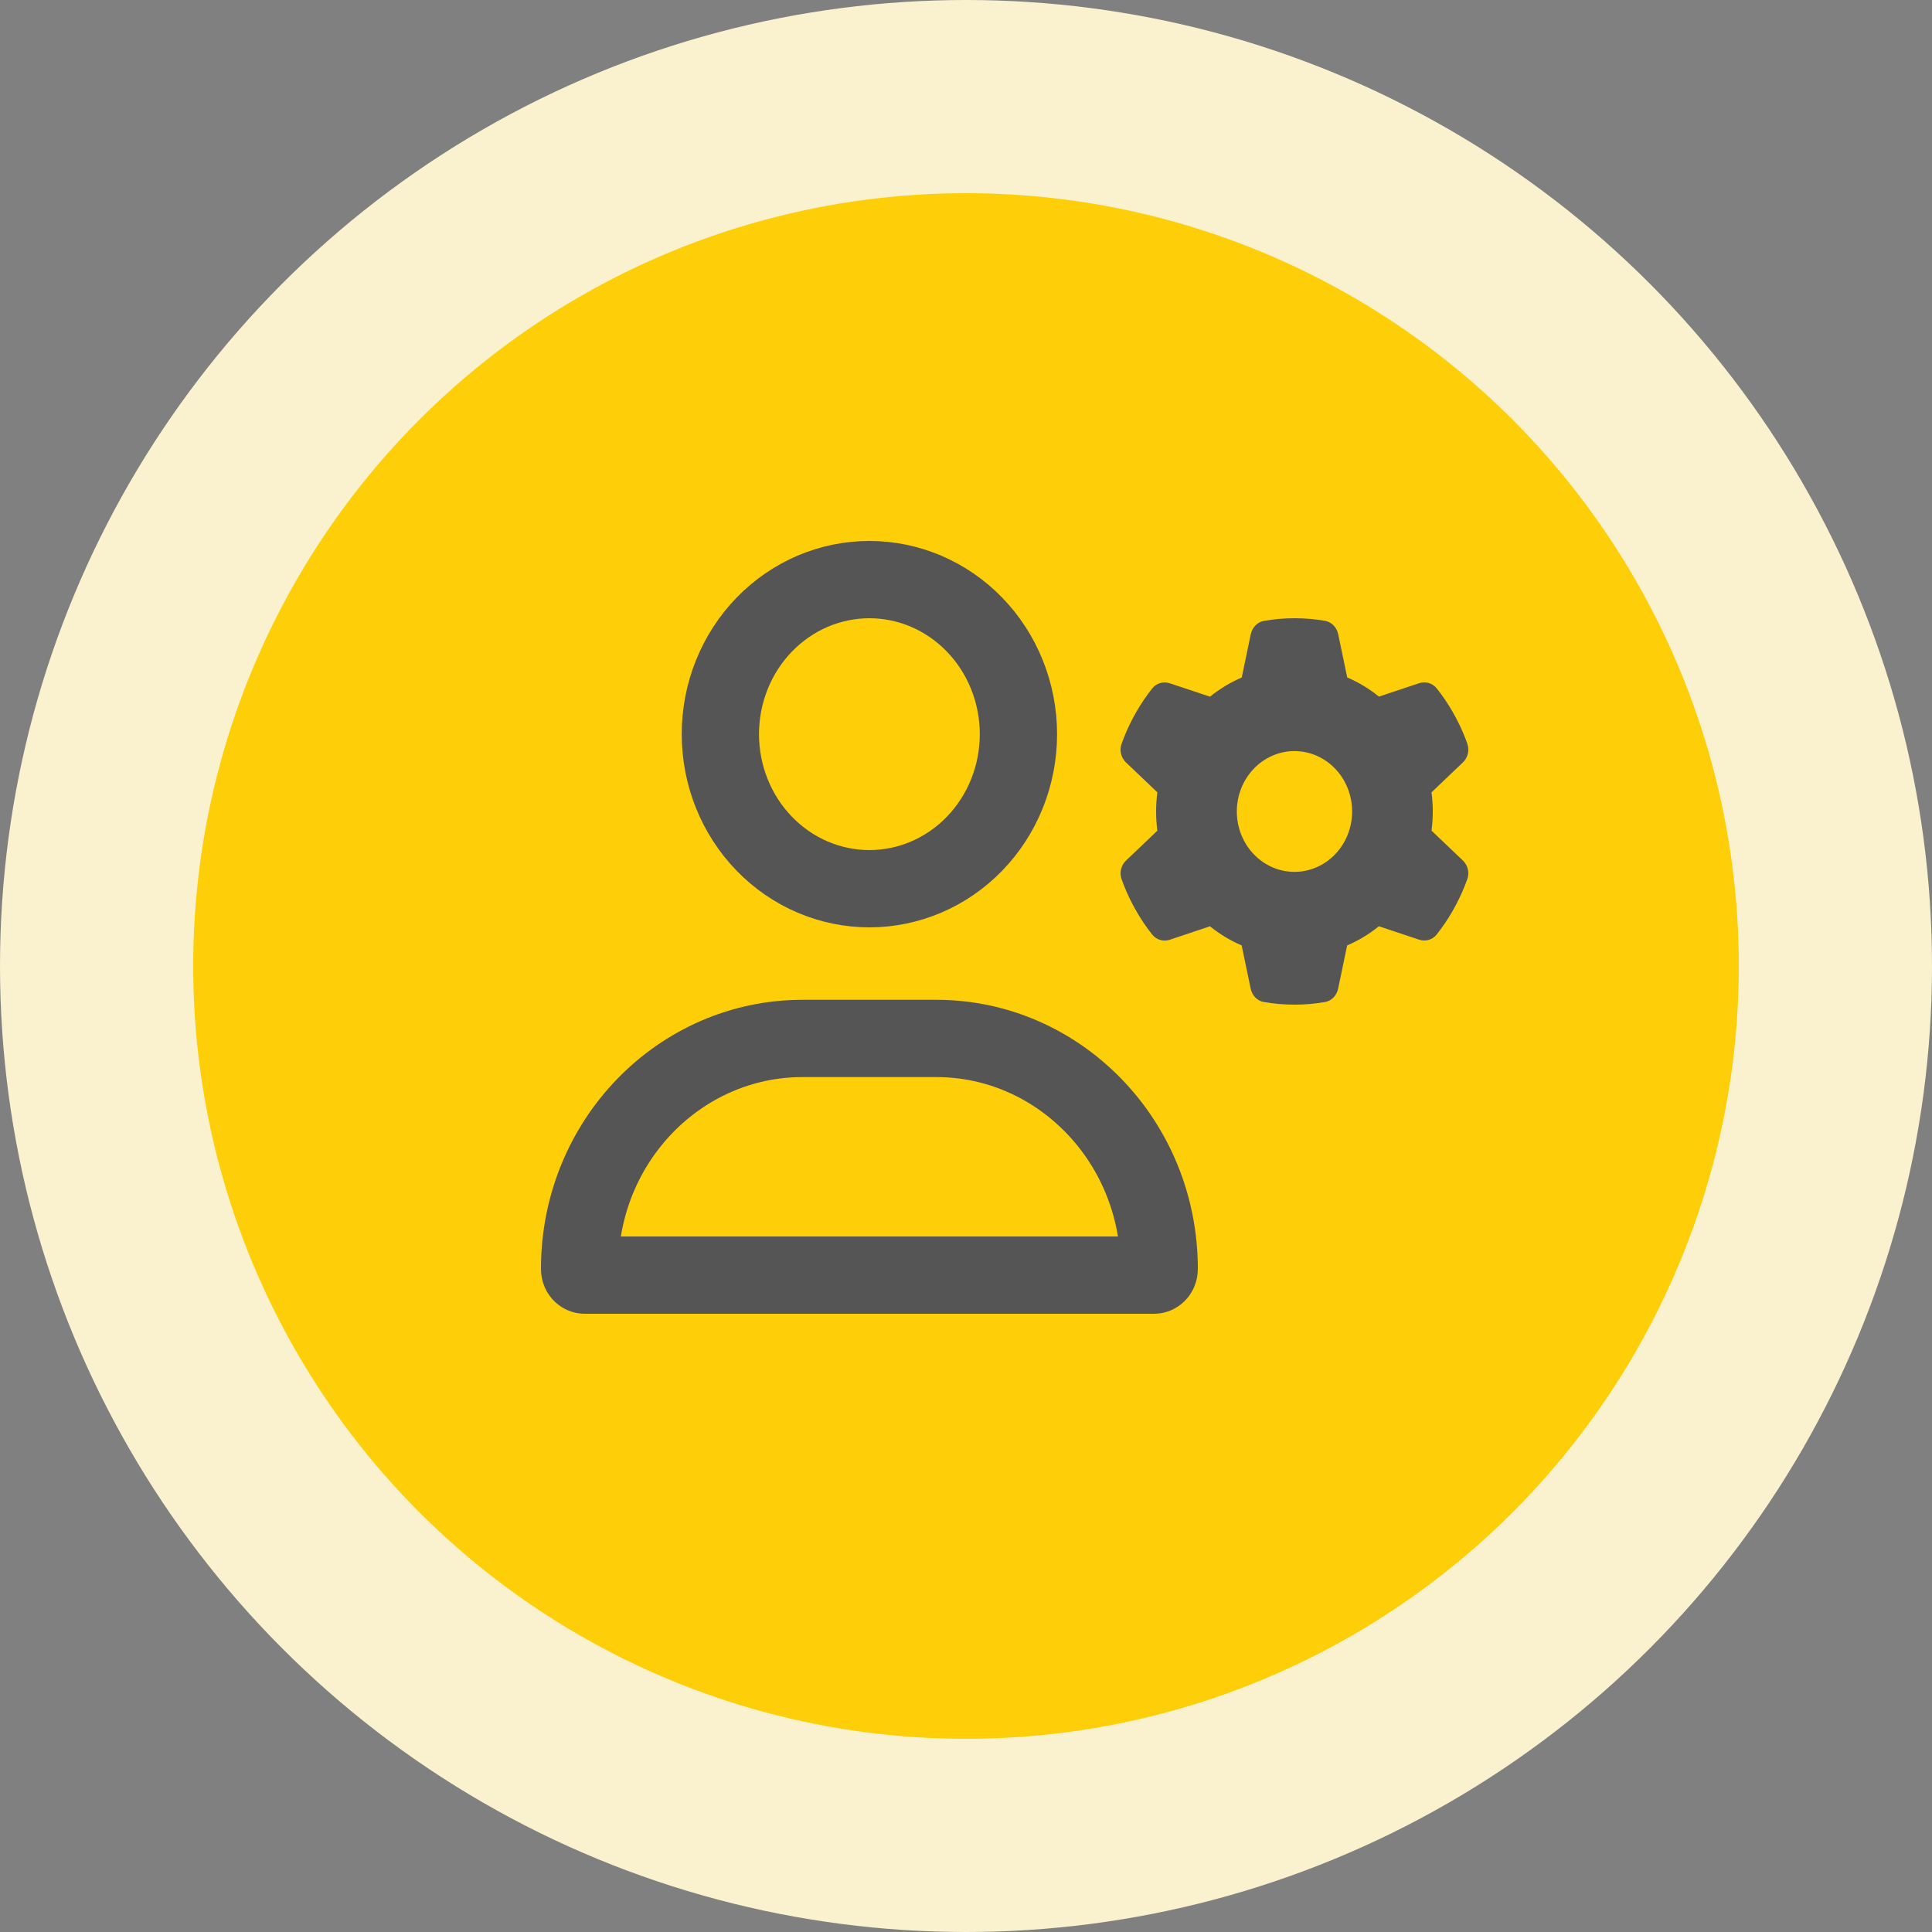 <svg width="50" height="50" viewBox="0 0 50 50" fill="none" xmlns="http://www.w3.org/2000/svg">
<rect x="0" y="0" width="50" height="50" fill="#808080" stroke="none"/>
<circle cx="25" cy="25" r="22.5" fill="#FECE09" stroke="#FAF1CE" stroke-width="5"/>
<path d="M25.217 21.839C24.491 22.586 23.514 23 22.5 23C21.486 23 20.509 22.586 19.783 21.839C19.056 21.091 18.643 20.07 18.643 19C18.643 17.93 19.056 16.909 19.783 16.161C20.509 15.414 21.486 15 22.5 15C23.514 15 24.491 15.414 25.217 16.161C25.944 16.909 26.357 17.93 26.357 19C26.357 20.07 25.944 21.091 25.217 21.839ZM15 32.84C15 29.517 17.608 26.875 20.766 26.875H24.234C27.392 26.875 30 29.524 30 32.84C30 32.956 29.916 33 29.873 33H15.127C15.084 33 15 32.956 15 32.84Z" stroke="#555555" stroke-width="2"/>
<path d="M37.975 19.255C38.035 19.424 37.984 19.614 37.856 19.735L37.048 20.505C37.069 20.667 37.08 20.833 37.08 21.001C37.08 21.169 37.069 21.335 37.048 21.497L37.856 22.267C37.984 22.388 38.035 22.578 37.975 22.747C37.893 22.98 37.794 23.203 37.68 23.418L37.593 23.576C37.47 23.791 37.332 23.994 37.181 24.185C37.071 24.326 36.888 24.373 36.724 24.318L35.685 23.972C35.435 24.174 35.159 24.341 34.864 24.468L34.631 25.584C34.594 25.762 34.463 25.902 34.292 25.932C34.034 25.977 33.77 26 33.499 26C33.229 26 32.964 25.977 32.706 25.932C32.535 25.902 32.404 25.762 32.367 25.584L32.134 24.468C31.839 24.341 31.563 24.174 31.313 23.972L30.276 24.32C30.112 24.375 29.93 24.326 29.819 24.187C29.668 23.996 29.53 23.793 29.407 23.578L29.32 23.419C29.206 23.204 29.107 22.982 29.025 22.749C28.965 22.579 29.016 22.39 29.144 22.269L29.952 21.499C29.931 21.335 29.92 21.169 29.92 21.001C29.92 20.833 29.931 20.667 29.952 20.505L29.144 19.735C29.016 19.614 28.965 19.424 29.025 19.255C29.107 19.022 29.206 18.799 29.32 18.584L29.407 18.426C29.53 18.211 29.668 18.008 29.819 17.817C29.93 17.676 30.112 17.629 30.276 17.684L31.315 18.03C31.565 17.828 31.841 17.66 32.136 17.534L32.369 16.418C32.406 16.24 32.537 16.1 32.708 16.07C32.966 16.023 33.23 16 33.501 16C33.771 16 34.036 16.023 34.294 16.068C34.465 16.098 34.596 16.238 34.633 16.416L34.866 17.532C35.161 17.659 35.437 17.826 35.687 18.028L36.725 17.682C36.89 17.627 37.072 17.676 37.182 17.815C37.334 18.006 37.471 18.209 37.595 18.424L37.682 18.582C37.796 18.797 37.895 19.02 37.977 19.253L37.975 19.255ZM33.501 22.564C33.897 22.564 34.276 22.399 34.556 22.106C34.836 21.813 34.993 21.416 34.993 21.001C34.993 20.587 34.836 20.189 34.556 19.896C34.276 19.603 33.897 19.438 33.501 19.438C33.105 19.438 32.726 19.603 32.446 19.896C32.166 20.189 32.009 20.587 32.009 21.001C32.009 21.416 32.166 21.813 32.446 22.106C32.726 22.399 33.105 22.564 33.501 22.564Z" fill="#555555"/>
</svg>
